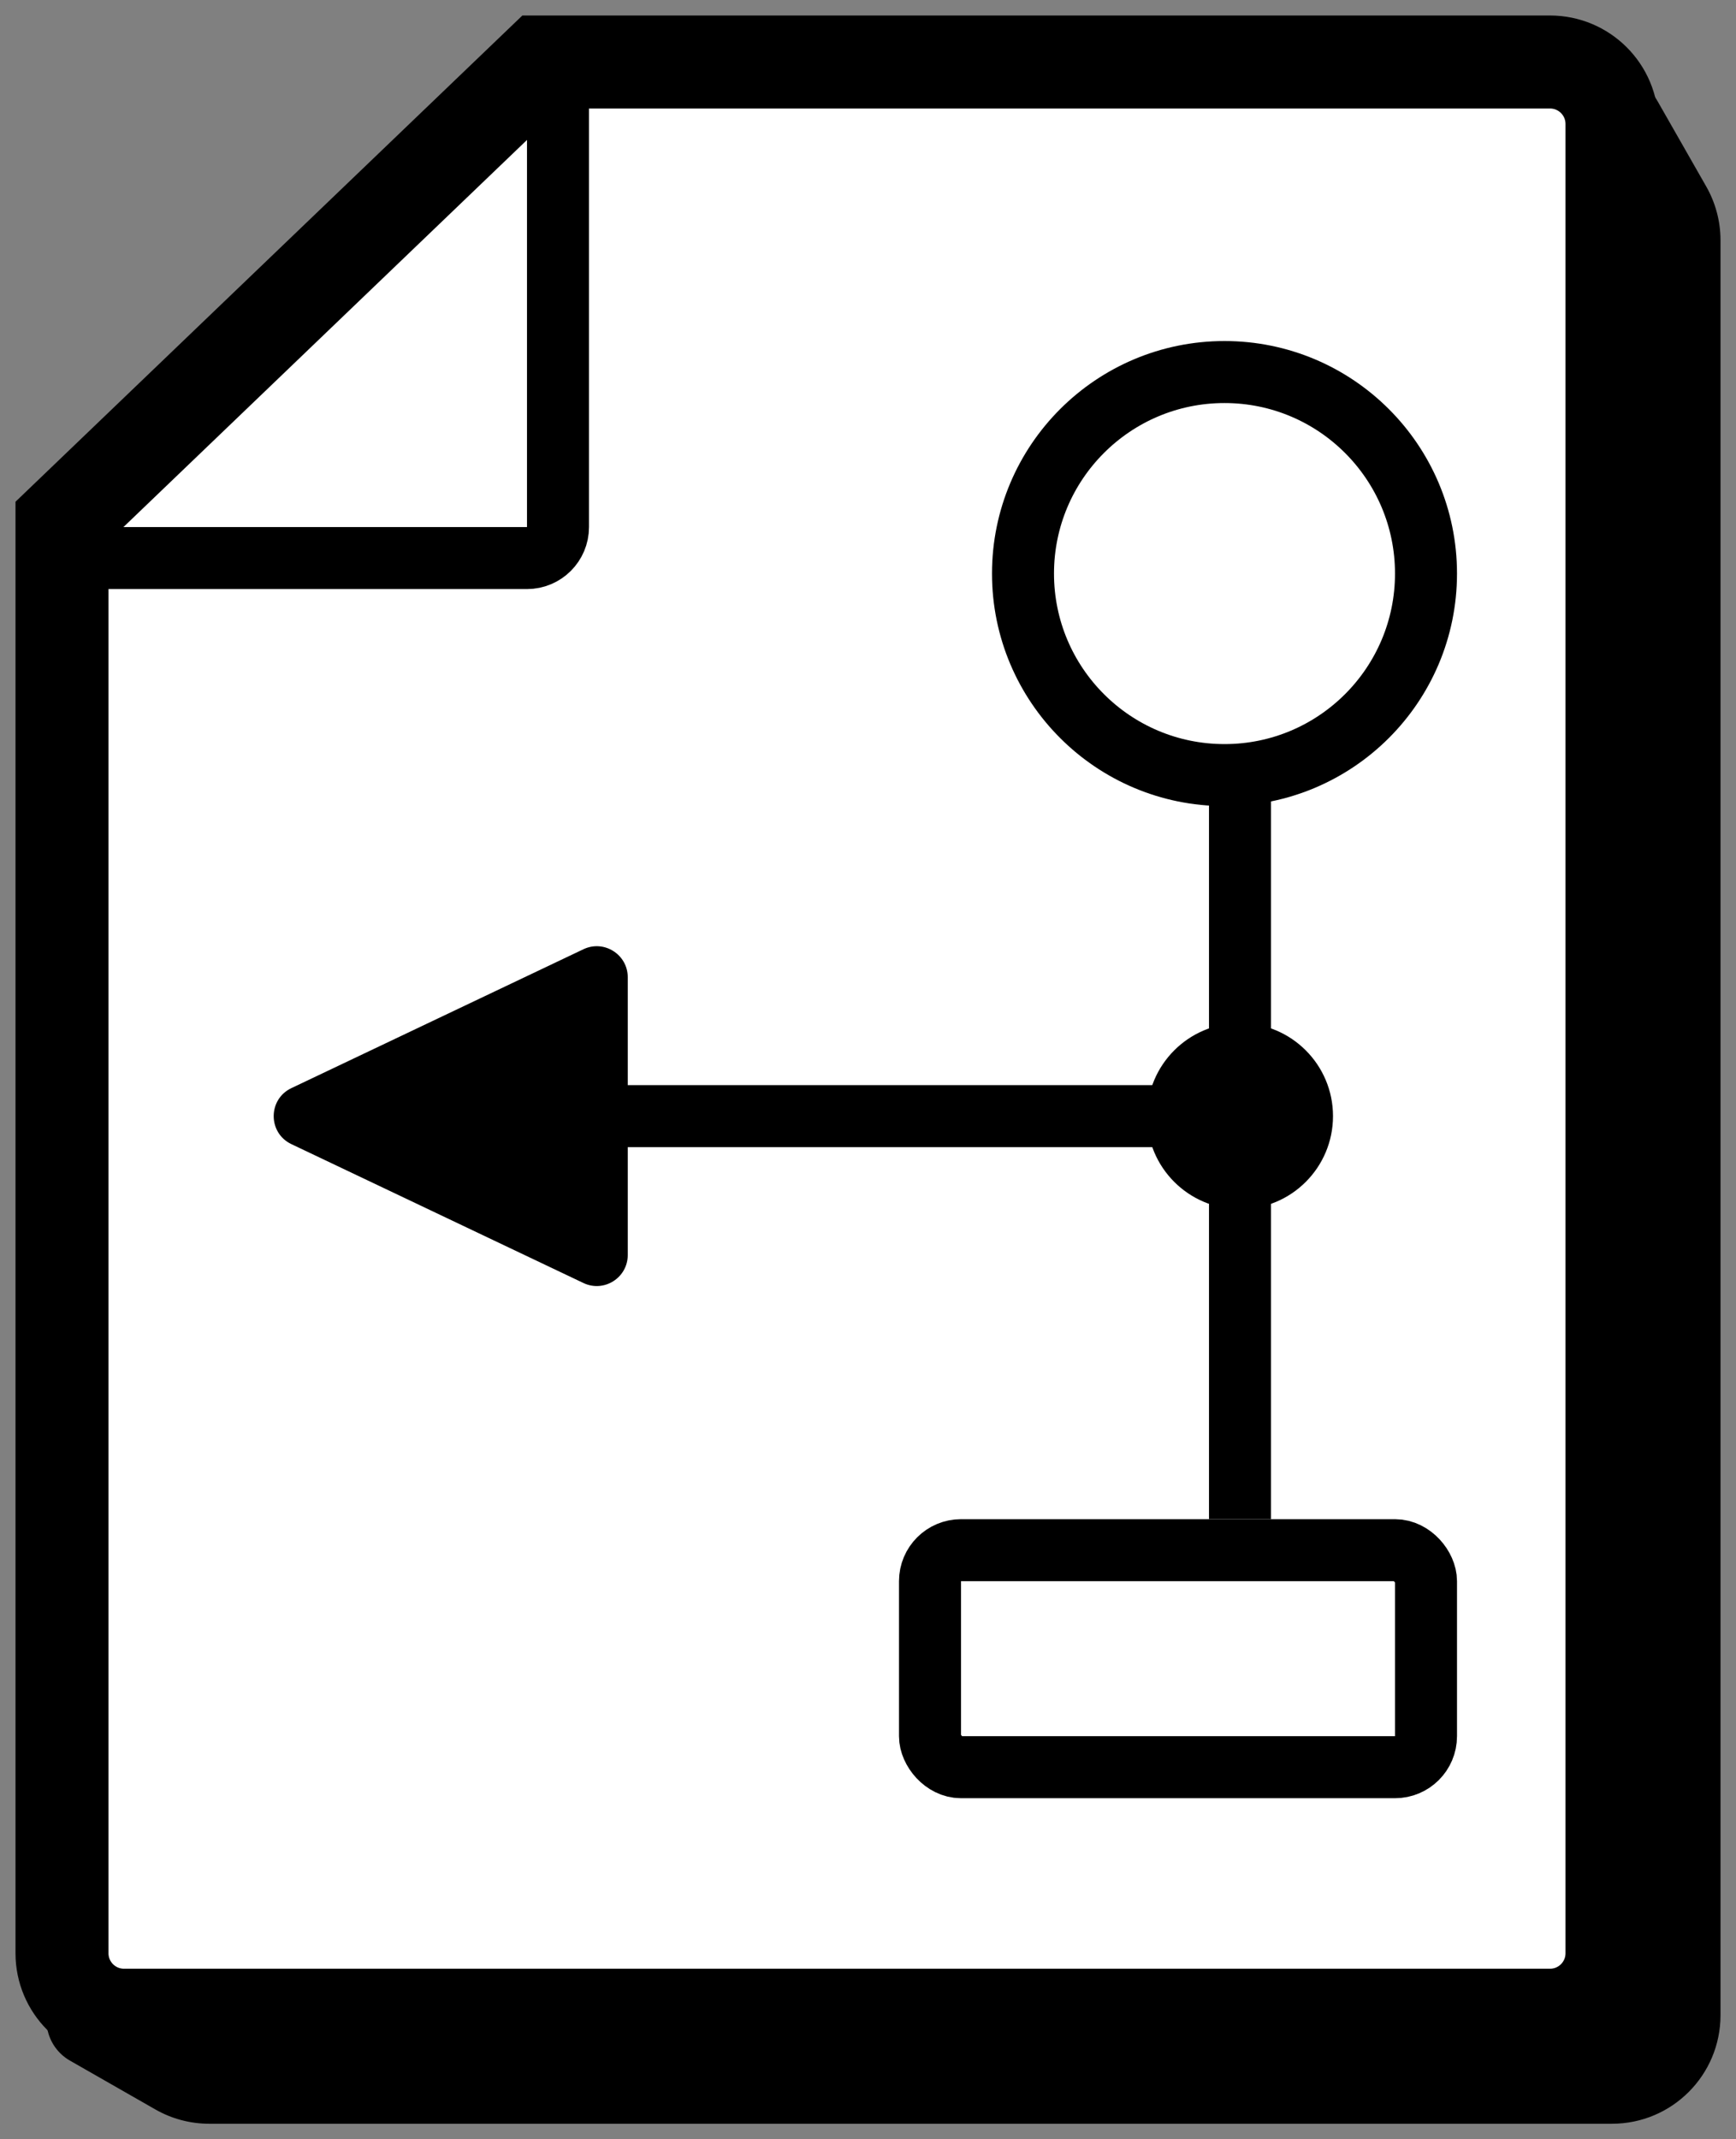 <svg width="56" height="69" viewBox="0 0 56 69" fill="none" xmlns="http://www.w3.org/2000/svg">
<rect x="0" y="0" width="56" height="69" fill="#808080" stroke="none"/>
<path d="M52.162 4L3 65.161L5.755 66.736C6.057 66.909 6.399 67 6.748 67H52C53.105 67 54 66.105 54 65V7.75C54 7.402 53.909 7.06 53.737 6.758L52.162 4Z" fill="black"/>
<path d="M3 65.161L1.831 64.221C1.556 64.563 1.445 65.008 1.526 65.44C1.608 65.871 1.874 66.245 2.255 66.463L3 65.161ZM52.162 4L53.465 3.256C53.219 2.825 52.776 2.544 52.281 2.505C51.786 2.465 51.304 2.673 50.993 3.06L52.162 4ZM53.737 6.758L52.434 7.502V7.502L53.737 6.758ZM5.755 66.736L6.5 65.434L6.5 65.434L5.755 66.736ZM4.169 66.1L53.331 4.94L50.993 3.06L1.831 64.221L4.169 66.1ZM50.859 4.744L52.434 7.502L55.039 6.014L53.465 3.256L50.859 4.744ZM52.5 7.75V65H55.5V7.75H52.5ZM52 65.5H6.748V68.5H52V65.5ZM6.5 65.434L3.745 63.858L2.255 66.463L5.01 68.038L6.5 65.434ZM6.748 65.5C6.661 65.5 6.575 65.477 6.5 65.434L5.01 68.038C5.539 68.341 6.138 68.5 6.748 68.5V65.5ZM52.5 65C52.5 65.276 52.276 65.5 52 65.5V68.5C53.933 68.5 55.5 66.933 55.5 65H52.5ZM52.434 7.502C52.477 7.577 52.5 7.663 52.5 7.75H55.5C55.5 7.141 55.341 6.543 55.039 6.014L52.434 7.502Z" fill="black"/>
<path d="M17.454 2L2 16.823V63C2 64.105 2.895 65 4 65H50C51.105 65 52 64.105 52 63V4C52 2.895 51.105 2 50 2H17.454Z" fill="white" stroke="black" stroke-width="3"/>
<path d="M9.399 36.903C8.639 36.541 8.639 35.459 9.399 35.097L18.821 30.617C19.484 30.302 20.25 30.786 20.25 31.521L20.25 40.479C20.25 41.214 19.484 41.698 18.821 41.383L9.399 36.903Z" fill="black"/>
<circle cx="39.5" cy="18.5" r="6.5" stroke="black" stroke-width="2"/>
<rect x="30" y="50" width="16" height="7" rx="1" stroke="black" stroke-width="2"/>
<line x1="40" y1="25" x2="40" y2="49" stroke="black" stroke-width="2"/>
<line x1="17" y1="36" x2="41" y2="36" stroke="black" stroke-width="2"/>
<circle cx="40" cy="36" r="3" fill="black"/>
<path d="M1 18H17C17.552 18 18 17.552 18 17V1" stroke="black" stroke-width="2"/>
</svg>
